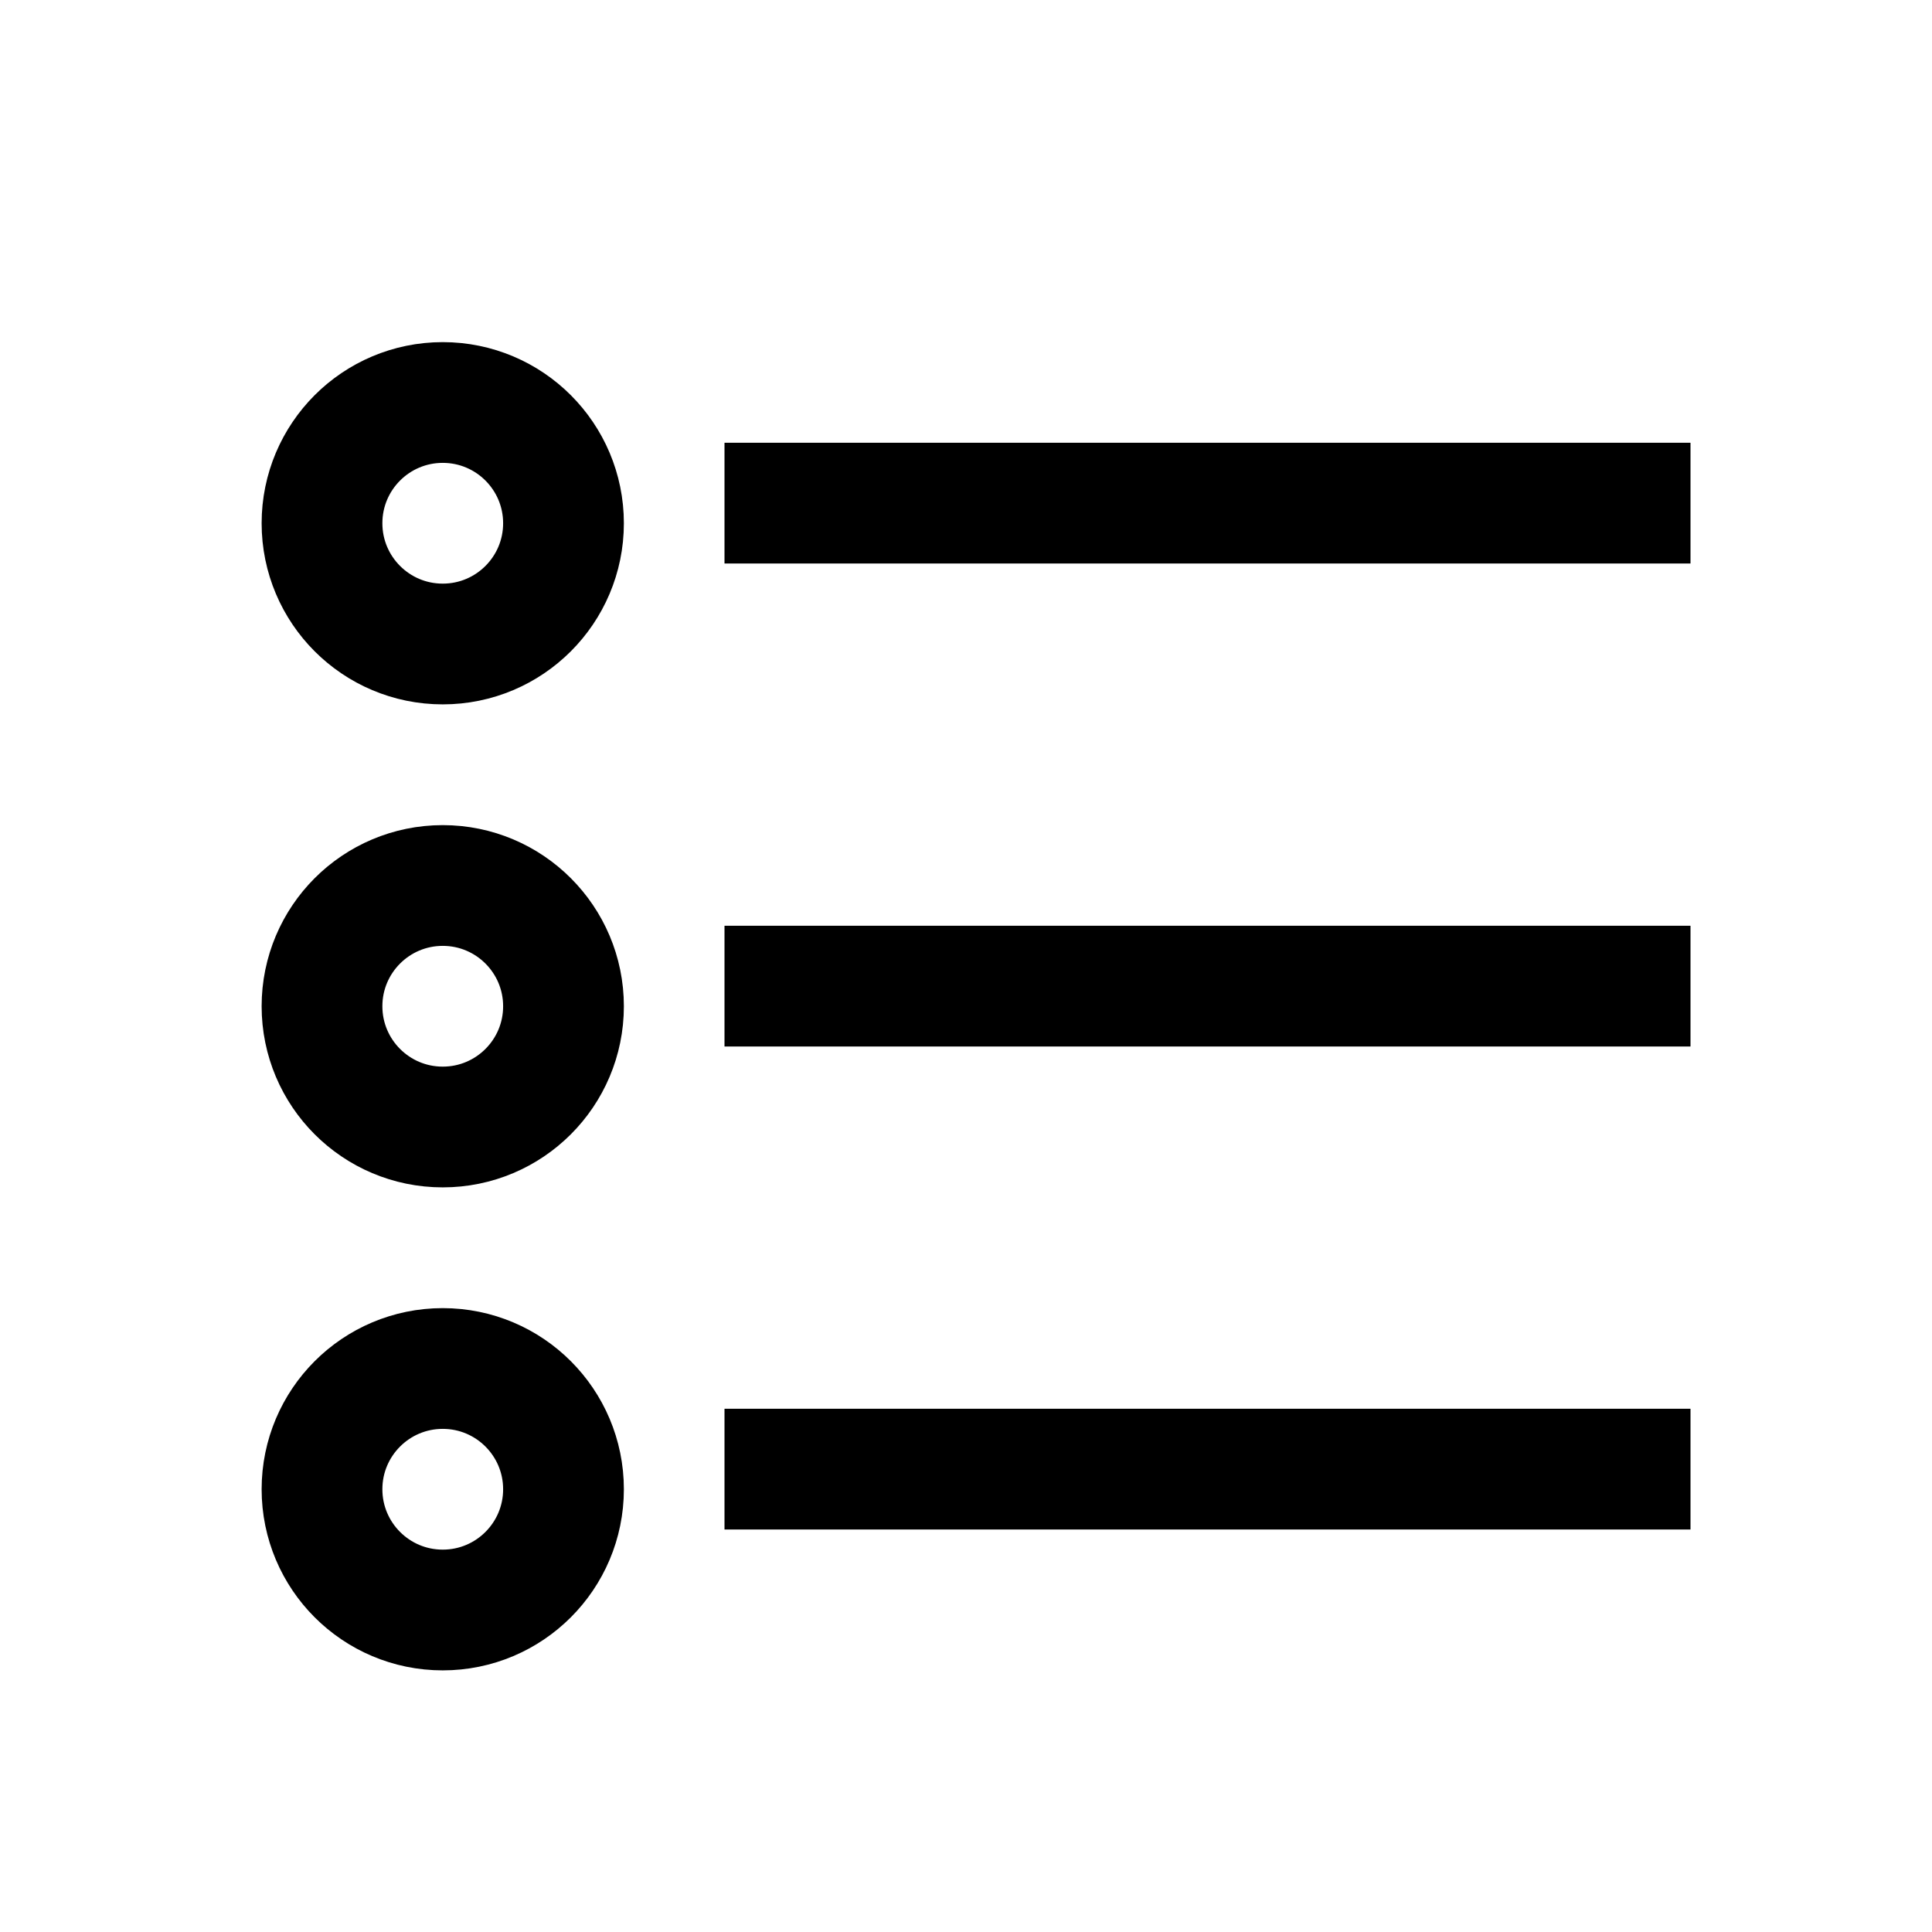 <svg width="24" height="24" viewBox="0 0 24 24" fill="none" xmlns="http://www.w3.org/2000/svg">
<circle cx="5.5" cy="6.5" r="1.5" stroke="currentColor" stroke-width="1.5"/>
<line x1="9" y1="6.25" x2="21" y2="6.25" stroke="currentColor" stroke-width="1.5"/>
<circle cx="5.5" cy="12.5" r="1.5" stroke="currentColor" stroke-width="1.5"/>
<line x1="9" y1="12.25" x2="21" y2="12.25" stroke="currentColor" stroke-width="1.5"/>
<circle cx="5.5" cy="18.5" r="1.5" stroke="currentColor" stroke-width="1.5"/>
<line x1="9" y1="18.25" x2="21" y2="18.25" stroke="currentColor" stroke-width="1.5"/>
</svg>
